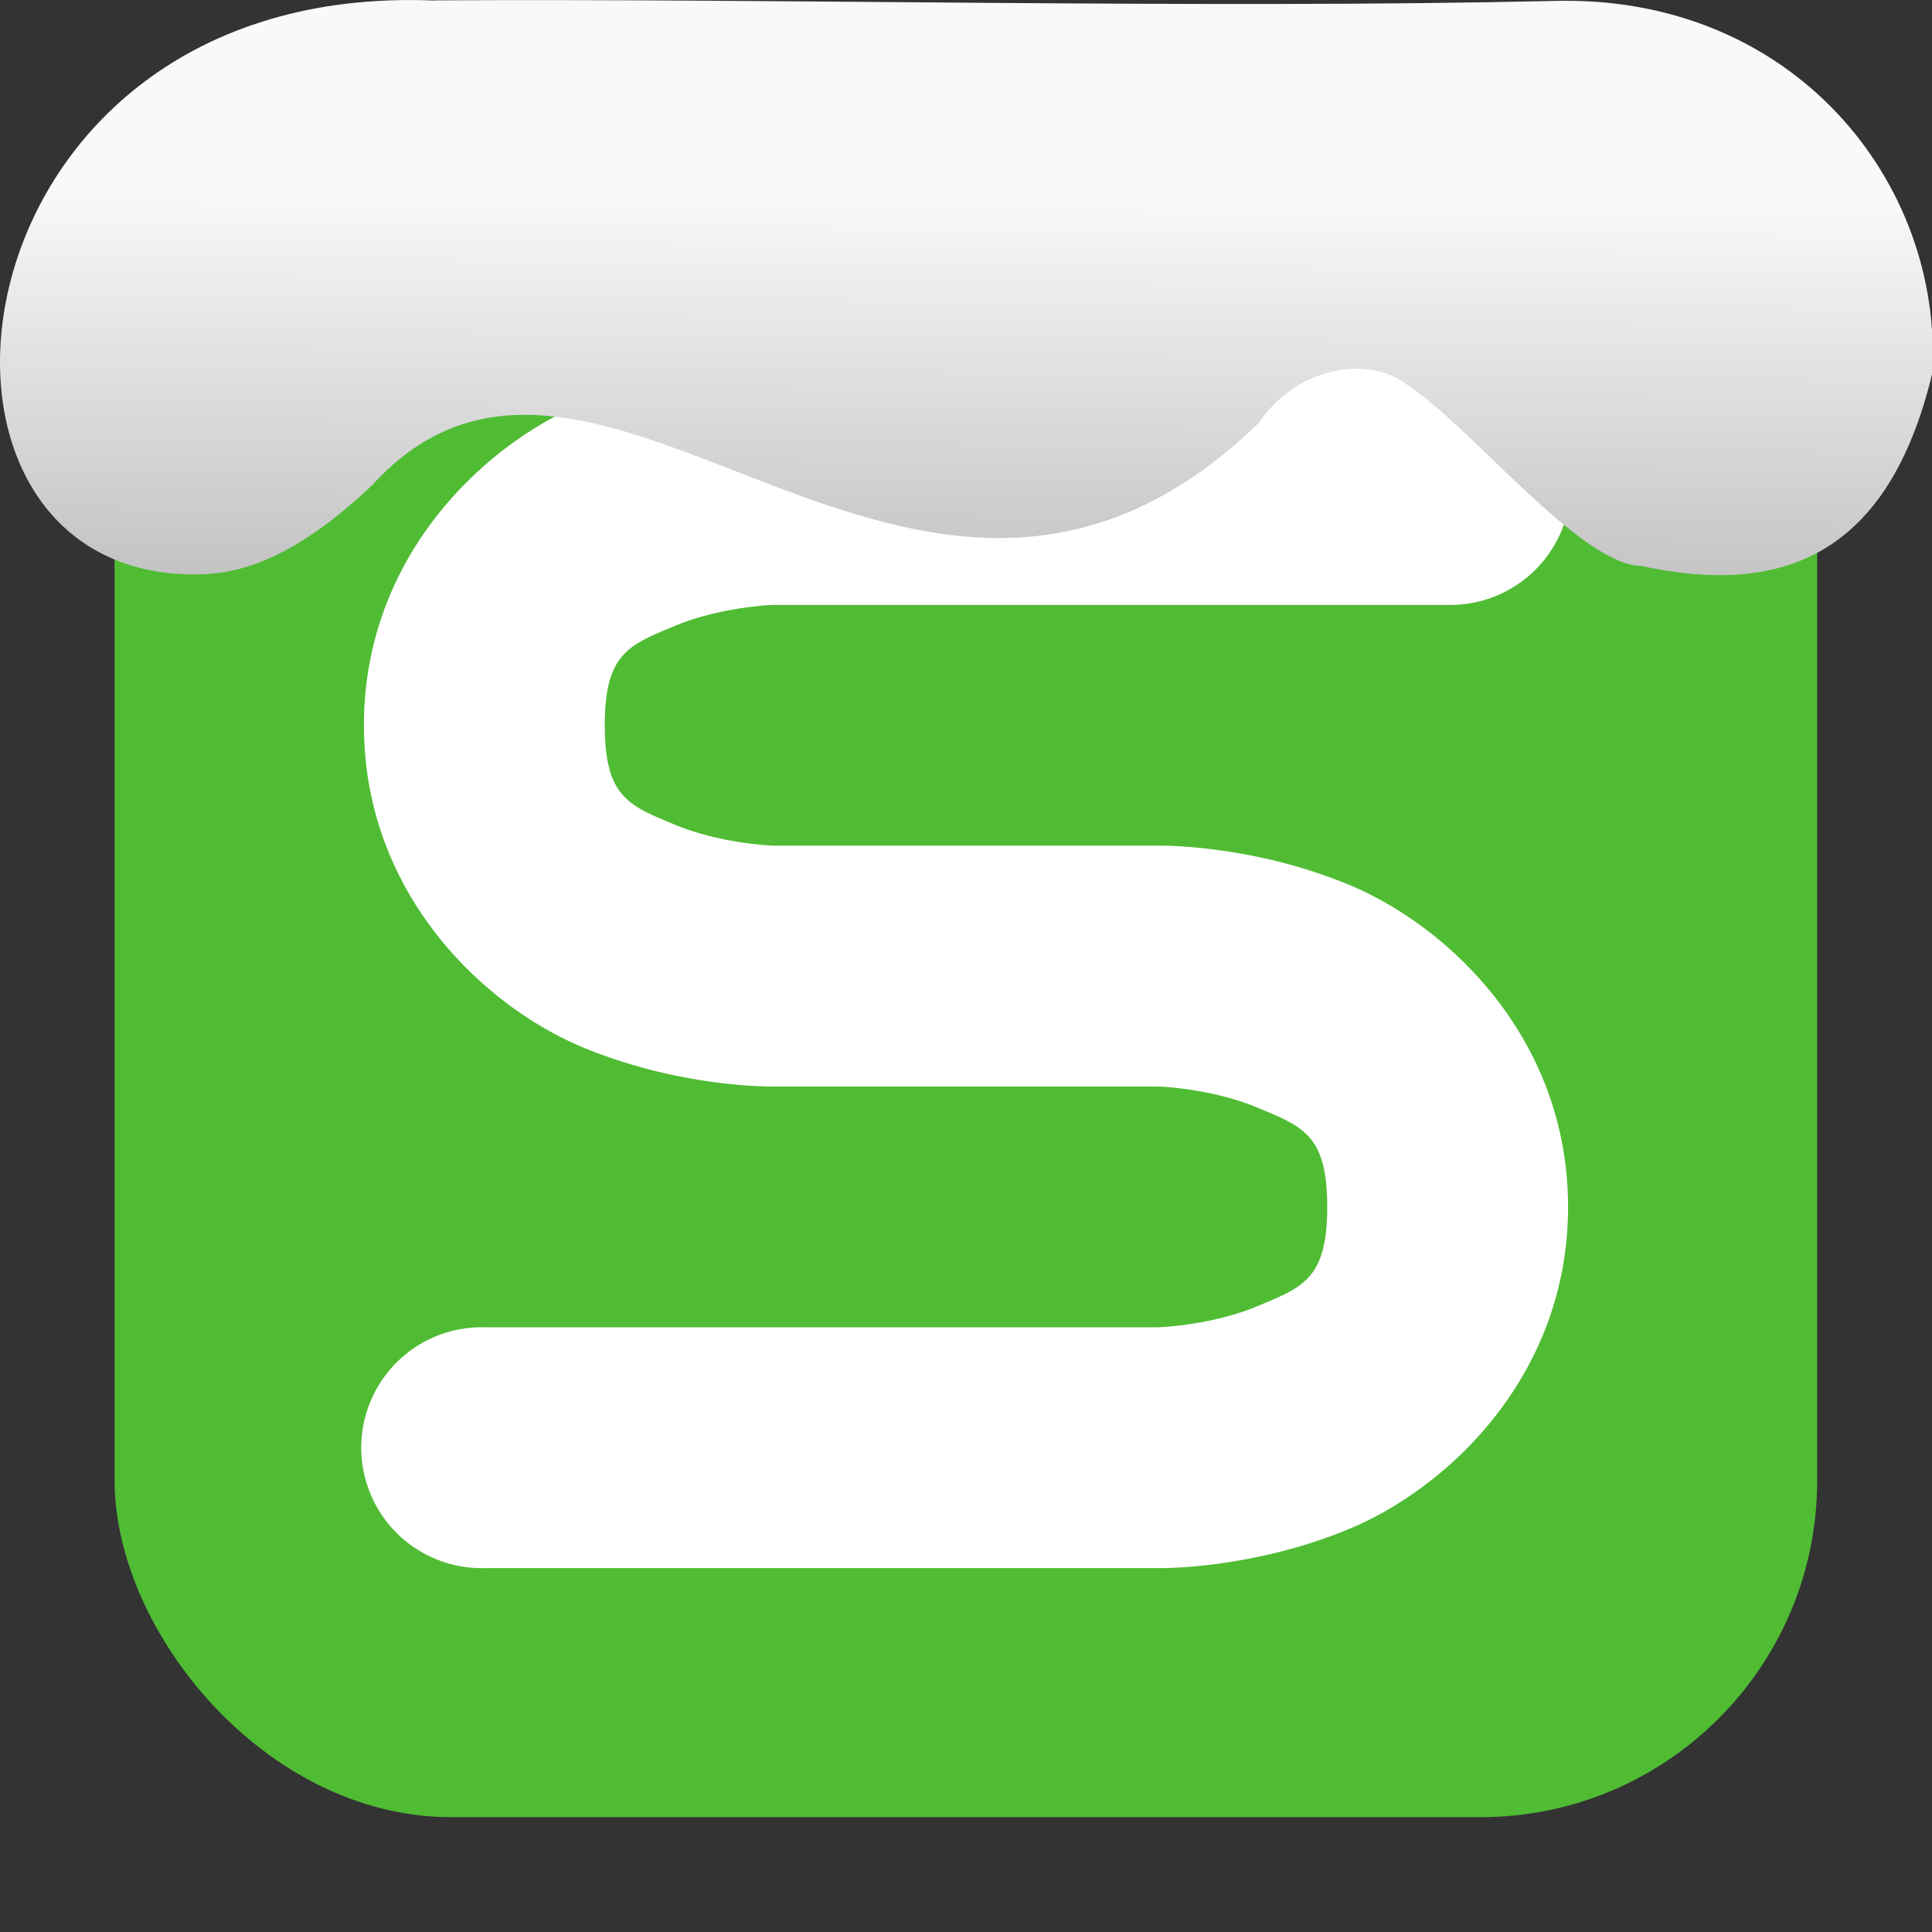 <svg viewBox="0 0 32 32" xmlns="http://www.w3.org/2000/svg" xmlns:xlink="http://www.w3.org/1999/xlink"><rect x="0" y="0" width="32" height="32" fill="#333333" stroke="none"/><linearGradient id="a" gradientTransform="matrix(2.592 0 0 2.585 -157.93 -277.73)" gradientUnits="userSpaceOnUse" x1="67.894" x2="67.854" y1="108.69" y2="113.11"><stop offset="0" stop-color="#f9f9f9"/><stop offset="1" stop-color="#999"/></linearGradient><rect fill="#50bc34" fill-rule="evenodd" height="28.2" rx="5.575" width="28.2" x="1.898" y="1.898"/><path d="m12.809 6.03s-1.527-.029-3.16.651c-1.632.68-3.621 2.54-3.621 5.332s1.989 4.652 3.621 5.332 3.16.651 3.16.651h6.382s.866.029 1.627.346 1.165.452 1.165 1.648c0 1.197-.405 1.331-1.165 1.648-.761.317-1.627.346-1.627.346h-11.168a1.995 1.995 0 1 0 0 3.989h11.168s1.527.029 3.16-.651c1.632-.68 3.621-2.54 3.621-5.332s-1.989-4.652-3.621-5.332-3.16-.651-3.16-.651h-6.382s-.866-.029-1.627-.346-1.165-.452-1.165-1.648c0-1.197.405-1.331 1.165-1.648.761-.317 1.627-.346 1.627-.346h11.168a1.995 1.995 0 1 0 0-3.989z" fill="#fff"/>

   xmlns:dc="http://purl.org/dc/elements/1.1/"
   xmlns:cc="http://creativecommons.org/ns#"
   xmlns:rdf="http://www.w3.org/1999/02/22-rdf-syntax-ns#"
   xmlns:svg="http://www.w3.org/2000/svg"
   xmlns="http://www.w3.org/2000/svg"
   xmlns:xlink="http://www.w3.org/1999/xlink"
   xmlns:sodipodi="http://sodipodi.sourceforge.net/DTD/sodipodi-0.dtd"
   xmlns:inkscape="http://www.inkscape.org/namespaces/inkscape"
   version="1"
   width="32"
   height="32"
   id="svg12"
   sodipodi:docname="snow-top-4.svg"
   inkscape:version="0.92.1 r"&gt;
  <path d="m7.196.009c-8.161-.339-9.231 9.523-3.968 9.505.669.003 1.581-.197 2.929-1.471 3.773-4.147 9.01 4.479 14.696-1.042.61-.911 1.804-1.135 2.455-.627 1.045.677 2.87 2.991 3.88 3 2.359.513 4.095-.198 4.816-3.188.185-3.165-2.303-6.286-6.281-6.17-5.832.133-12.809-.045-18.527-.01" fill="url(#a)"/></svg>